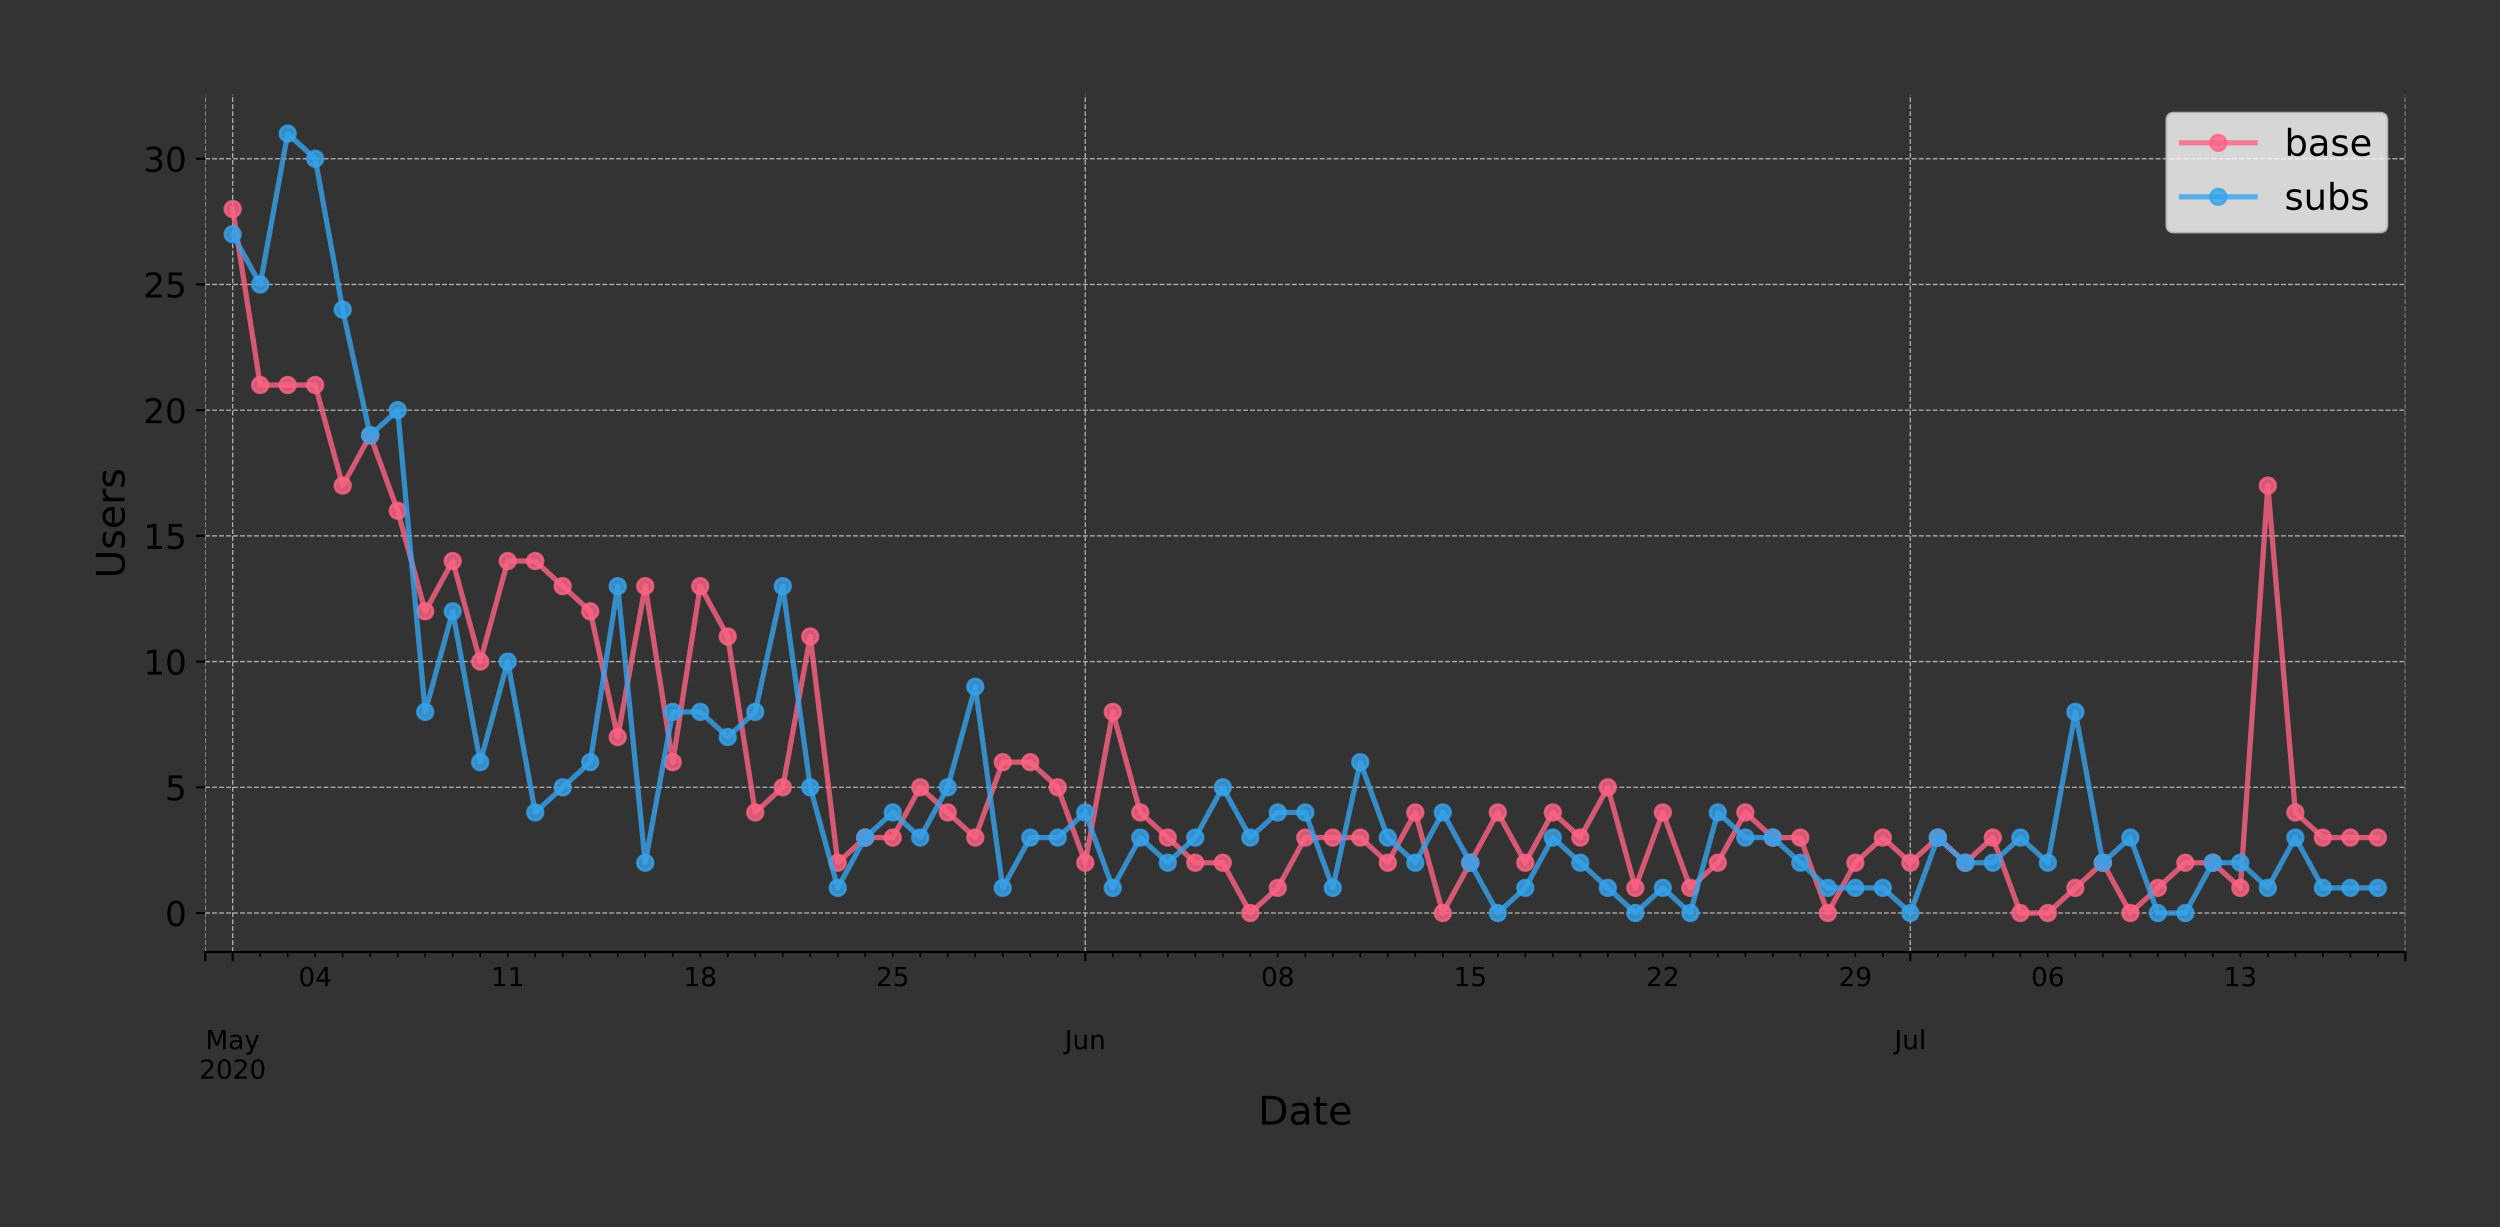 <?xml version="1.0" encoding="utf-8" standalone="no"?>
<!DOCTYPE svg PUBLIC "-//W3C//DTD SVG 1.1//EN"
  "http://www.w3.org/Graphics/SVG/1.1/DTD/svg11.dtd">
<!-- Created with matplotlib (https://matplotlib.org/) -->
<svg height="466.949pt" version="1.1" viewBox="0 0 951.06 466.949" width="951.06pt" xmlns="http://www.w3.org/2000/svg" xmlns:xlink="http://www.w3.org/1999/xlink">
 <rect x="0" y="0" width="951.06" height="466.949" fill="#333333" stroke="none"/>
 <defs>
  <style type="text/css">
*{stroke-linecap:butt;stroke-linejoin:round;}
  </style>
 </defs>
 <g id="figure_1">
  <g id="patch_1">
   <path d="M 0 466.949 
L 951.06 466.949 
L 951.06 0 
L 0 0 
z
" style="fill:none;"/>
  </g>
  <g id="axes_1">
   <g id="patch_2">
    <path d="M 78.06 362.16 
L 915.06 362.16 
L 915.06 36 
L 78.06 36 
z
" style="fill:none;"/>
   </g>
   <g id="matplotlib.axis_1">
    <g id="xtick_1">
     <g id="line2d_1">
      <path clip-path="url(#p693e2cb561)" d="M 78.06 362.16 
L 78.06 36 
" style="fill:none;stroke:#b0b0b0;stroke-dasharray:1.85,0.8;stroke-dashoffset:0;stroke-width:0.5;"/>
     </g>
     <g id="line2d_2">
      <defs>
       <path d="M 0 0 
L 0 3.5 
" id="md42a29cf58" style="stroke:#000000;stroke-width:0.8;"/>
      </defs>
      <g>
       <use style="stroke:#000000;stroke-width:0.8;" x="78.06" xlink:href="#md42a29cf58" y="362.16"/>
      </g>
     </g>
    </g>
    <g id="xtick_2">
     <g id="line2d_3">
      <path clip-path="url(#p693e2cb561)" d="M 88.522 362.16 
L 88.522 36 
" style="fill:none;stroke:#b0b0b0;stroke-dasharray:1.85,0.8;stroke-dashoffset:0;stroke-width:0.5;"/>
     </g>
     <g id="line2d_4">
      <g>
       <use style="stroke:#000000;stroke-width:0.8;" x="88.522" xlink:href="#md42a29cf58" y="362.16"/>
      </g>
     </g>
     <g id="text_1">
      <!--  -->
      <g transform="translate(88.522 376.758)scale(0.1 -0.1)"/>
      <!--  -->
      <g transform="translate(88.522 387.956)scale(0.1 -0.1)"/>
      <!-- May -->
      <defs>
       <path d="M 9.812 72.906 
L 24.516 72.906 
L 43.109 23.297 
L 61.812 72.906 
L 76.516 72.906 
L 76.516 0 
L 66.891 0 
L 66.891 64.016 
L 48.094 14.016 
L 38.188 14.016 
L 19.391 64.016 
L 19.391 0 
L 9.812 0 
z
" id="DejaVuSans-77"/>
       <path d="M 34.281 27.484 
Q 23.391 27.484 19.188 25 
Q 14.984 22.516 14.984 16.5 
Q 14.984 11.719 18.141 8.906 
Q 21.297 6.109 26.703 6.109 
Q 34.188 6.109 38.703 11.406 
Q 43.219 16.703 43.219 25.484 
L 43.219 27.484 
z
M 52.203 31.203 
L 52.203 0 
L 43.219 0 
L 43.219 8.297 
Q 40.141 3.328 35.547 0.953 
Q 30.953 -1.422 24.312 -1.422 
Q 15.922 -1.422 10.953 3.297 
Q 6 8.016 6 15.922 
Q 6 25.141 12.172 29.828 
Q 18.359 34.516 30.609 34.516 
L 43.219 34.516 
L 43.219 35.406 
Q 43.219 41.609 39.141 45 
Q 35.062 48.391 27.688 48.391 
Q 23 48.391 18.547 47.266 
Q 14.109 46.141 10.016 43.891 
L 10.016 52.203 
Q 14.938 54.109 19.578 55.047 
Q 24.219 56 28.609 56 
Q 40.484 56 46.344 49.844 
Q 52.203 43.703 52.203 31.203 
z
" id="DejaVuSans-97"/>
       <path d="M 32.172 -5.078 
Q 28.375 -14.844 24.75 -17.812 
Q 21.141 -20.797 15.094 -20.797 
L 7.906 -20.797 
L 7.906 -13.281 
L 13.188 -13.281 
Q 16.891 -13.281 18.938 -11.516 
Q 21 -9.766 23.484 -3.219 
L 25.094 0.875 
L 2.984 54.688 
L 12.5 54.688 
L 29.594 11.922 
L 46.688 54.688 
L 56.203 54.688 
z
" id="DejaVuSans-121"/>
      </defs>
      <g transform="translate(78.185 399.154)scale(0.1 -0.1)">
       <use xlink:href="#DejaVuSans-77"/>
       <use x="86.279" xlink:href="#DejaVuSans-97"/>
       <use x="147.559" xlink:href="#DejaVuSans-121"/>
      </g>
      <!-- 2020 -->
      <defs>
       <path d="M 19.188 8.297 
L 53.609 8.297 
L 53.609 0 
L 7.328 0 
L 7.328 8.297 
Q 12.938 14.109 22.625 23.891 
Q 32.328 33.688 34.812 36.531 
Q 39.547 41.844 41.422 45.531 
Q 43.312 49.219 43.312 52.781 
Q 43.312 58.594 39.234 62.25 
Q 35.156 65.922 28.609 65.922 
Q 23.969 65.922 18.812 64.312 
Q 13.672 62.703 7.812 59.422 
L 7.812 69.391 
Q 13.766 71.781 18.938 73 
Q 24.125 74.219 28.422 74.219 
Q 39.75 74.219 46.484 68.547 
Q 53.219 62.891 53.219 53.422 
Q 53.219 48.922 51.531 44.891 
Q 49.859 40.875 45.406 35.406 
Q 44.188 33.984 37.641 27.219 
Q 31.109 20.453 19.188 8.297 
z
" id="DejaVuSans-50"/>
       <path d="M 31.781 66.406 
Q 24.172 66.406 20.328 58.906 
Q 16.5 51.422 16.5 36.375 
Q 16.5 21.391 20.328 13.891 
Q 24.172 6.391 31.781 6.391 
Q 39.453 6.391 43.281 13.891 
Q 47.125 21.391 47.125 36.375 
Q 47.125 51.422 43.281 58.906 
Q 39.453 66.406 31.781 66.406 
z
M 31.781 74.219 
Q 44.047 74.219 50.516 64.516 
Q 56.984 54.828 56.984 36.375 
Q 56.984 17.969 50.516 8.266 
Q 44.047 -1.422 31.781 -1.422 
Q 19.531 -1.422 13.062 8.266 
Q 6.594 17.969 6.594 36.375 
Q 6.594 54.828 13.062 64.516 
Q 19.531 74.219 31.781 74.219 
z
" id="DejaVuSans-48"/>
      </defs>
      <g transform="translate(75.797 410.352)scale(0.1 -0.1)">
       <use xlink:href="#DejaVuSans-50"/>
       <use x="63.623" xlink:href="#DejaVuSans-48"/>
       <use x="127.246" xlink:href="#DejaVuSans-50"/>
       <use x="190.869" xlink:href="#DejaVuSans-48"/>
      </g>
     </g>
    </g>
    <g id="xtick_3">
     <g id="line2d_5">
      <path clip-path="url(#p693e2cb561)" d="M 412.86 362.16 
L 412.86 36 
" style="fill:none;stroke:#b0b0b0;stroke-dasharray:1.85,0.8;stroke-dashoffset:0;stroke-width:0.5;"/>
     </g>
     <g id="line2d_6">
      <g>
       <use style="stroke:#000000;stroke-width:0.8;" x="412.86" xlink:href="#md42a29cf58" y="362.16"/>
      </g>
     </g>
     <g id="text_2">
      <!--  -->
      <g transform="translate(412.86 376.758)scale(0.1 -0.1)"/>
      <!--  -->
      <g transform="translate(412.86 387.956)scale(0.1 -0.1)"/>
      <!-- Jun -->
      <defs>
       <path d="M 9.812 72.906 
L 19.672 72.906 
L 19.672 5.078 
Q 19.672 -8.109 14.672 -14.062 
Q 9.672 -20.016 -1.422 -20.016 
L -5.172 -20.016 
L -5.172 -11.719 
L -2.094 -11.719 
Q 4.438 -11.719 7.125 -8.047 
Q 9.812 -4.391 9.812 5.078 
z
" id="DejaVuSans-74"/>
       <path d="M 8.5 21.578 
L 8.5 54.688 
L 17.484 54.688 
L 17.484 21.922 
Q 17.484 14.156 20.5 10.266 
Q 23.531 6.391 29.594 6.391 
Q 36.859 6.391 41.078 11.031 
Q 45.312 15.672 45.312 23.688 
L 45.312 54.688 
L 54.297 54.688 
L 54.297 0 
L 45.312 0 
L 45.312 8.406 
Q 42.047 3.422 37.719 1 
Q 33.406 -1.422 27.688 -1.422 
Q 18.266 -1.422 13.375 4.438 
Q 8.5 10.297 8.5 21.578 
z
M 31.109 56 
z
" id="DejaVuSans-117"/>
       <path d="M 54.891 33.016 
L 54.891 0 
L 45.906 0 
L 45.906 32.719 
Q 45.906 40.484 42.875 44.328 
Q 39.844 48.188 33.797 48.188 
Q 26.516 48.188 22.312 43.547 
Q 18.109 38.922 18.109 30.906 
L 18.109 0 
L 9.078 0 
L 9.078 54.688 
L 18.109 54.688 
L 18.109 46.188 
Q 21.344 51.125 25.703 53.562 
Q 30.078 56 35.797 56 
Q 45.219 56 50.047 50.172 
Q 54.891 44.344 54.891 33.016 
z
" id="DejaVuSans-110"/>
      </defs>
      <g transform="translate(405.047 399.154)scale(0.1 -0.1)">
       <use xlink:href="#DejaVuSans-74"/>
       <use x="29.492" xlink:href="#DejaVuSans-117"/>
       <use x="92.871" xlink:href="#DejaVuSans-110"/>
      </g>
     </g>
    </g>
    <g id="xtick_4">
     <g id="line2d_7">
      <path clip-path="url(#p693e2cb561)" d="M 726.735 362.16 
L 726.735 36 
" style="fill:none;stroke:#b0b0b0;stroke-dasharray:1.85,0.8;stroke-dashoffset:0;stroke-width:0.5;"/>
     </g>
     <g id="line2d_8">
      <g>
       <use style="stroke:#000000;stroke-width:0.8;" x="726.735" xlink:href="#md42a29cf58" y="362.16"/>
      </g>
     </g>
     <g id="text_3">
      <!--  -->
      <g transform="translate(726.735 376.758)scale(0.1 -0.1)"/>
      <!--  -->
      <g transform="translate(726.735 387.956)scale(0.1 -0.1)"/>
      <!-- Jul -->
      <defs>
       <path d="M 9.422 75.984 
L 18.406 75.984 
L 18.406 0 
L 9.422 0 
z
" id="DejaVuSans-108"/>
      </defs>
      <g transform="translate(720.702 399.154)scale(0.1 -0.1)">
       <use xlink:href="#DejaVuSans-74"/>
       <use x="29.492" xlink:href="#DejaVuSans-117"/>
       <use x="92.871" xlink:href="#DejaVuSans-108"/>
      </g>
     </g>
    </g>
    <g id="xtick_5">
     <g id="line2d_9">
      <path clip-path="url(#p693e2cb561)" d="M 915.06 362.16 
L 915.06 36 
" style="fill:none;stroke:#b0b0b0;stroke-dasharray:1.85,0.8;stroke-dashoffset:0;stroke-width:0.5;"/>
     </g>
     <g id="line2d_10">
      <g>
       <use style="stroke:#000000;stroke-width:0.8;" x="915.06" xlink:href="#md42a29cf58" y="362.16"/>
      </g>
     </g>
    </g>
    <g id="xtick_6">
     <g id="line2d_11">
      <defs>
       <path d="M 0 0 
L 0 2 
" id="m2850eb4f20" style="stroke:#000000;stroke-width:0.6;"/>
      </defs>
      <g>
       <use style="stroke:#000000;stroke-width:0.6;" x="98.985" xlink:href="#m2850eb4f20" y="362.16"/>
      </g>
     </g>
    </g>
    <g id="xtick_7">
     <g id="line2d_12">
      <g>
       <use style="stroke:#000000;stroke-width:0.6;" x="109.447" xlink:href="#m2850eb4f20" y="362.16"/>
      </g>
     </g>
    </g>
    <g id="xtick_8">
     <g id="line2d_13">
      <g>
       <use style="stroke:#000000;stroke-width:0.6;" x="119.91" xlink:href="#m2850eb4f20" y="362.16"/>
      </g>
     </g>
     <g id="text_4">
      <!-- 04 -->
      <defs>
       <path d="M 37.797 64.312 
L 12.891 25.391 
L 37.797 25.391 
z
M 35.203 72.906 
L 47.609 72.906 
L 47.609 25.391 
L 58.016 25.391 
L 58.016 17.188 
L 47.609 17.188 
L 47.609 0 
L 37.797 0 
L 37.797 17.188 
L 4.891 17.188 
L 4.891 26.703 
z
" id="DejaVuSans-52"/>
      </defs>
      <g transform="translate(113.547 375.158)scale(0.1 -0.1)">
       <use xlink:href="#DejaVuSans-48"/>
       <use x="63.623" xlink:href="#DejaVuSans-52"/>
      </g>
     </g>
    </g>
    <g id="xtick_9">
     <g id="line2d_14">
      <g>
       <use style="stroke:#000000;stroke-width:0.6;" x="130.372" xlink:href="#m2850eb4f20" y="362.16"/>
      </g>
     </g>
    </g>
    <g id="xtick_10">
     <g id="line2d_15">
      <g>
       <use style="stroke:#000000;stroke-width:0.6;" x="140.835" xlink:href="#m2850eb4f20" y="362.16"/>
      </g>
     </g>
    </g>
    <g id="xtick_11">
     <g id="line2d_16">
      <g>
       <use style="stroke:#000000;stroke-width:0.6;" x="151.297" xlink:href="#m2850eb4f20" y="362.16"/>
      </g>
     </g>
    </g>
    <g id="xtick_12">
     <g id="line2d_17">
      <g>
       <use style="stroke:#000000;stroke-width:0.6;" x="161.76" xlink:href="#m2850eb4f20" y="362.16"/>
      </g>
     </g>
    </g>
    <g id="xtick_13">
     <g id="line2d_18">
      <g>
       <use style="stroke:#000000;stroke-width:0.6;" x="172.222" xlink:href="#m2850eb4f20" y="362.16"/>
      </g>
     </g>
    </g>
    <g id="xtick_14">
     <g id="line2d_19">
      <g>
       <use style="stroke:#000000;stroke-width:0.6;" x="182.685" xlink:href="#m2850eb4f20" y="362.16"/>
      </g>
     </g>
    </g>
    <g id="xtick_15">
     <g id="line2d_20">
      <g>
       <use style="stroke:#000000;stroke-width:0.6;" x="193.147" xlink:href="#m2850eb4f20" y="362.16"/>
      </g>
     </g>
     <g id="text_5">
      <!-- 11 -->
      <defs>
       <path d="M 12.406 8.297 
L 28.516 8.297 
L 28.516 63.922 
L 10.984 60.406 
L 10.984 69.391 
L 28.422 72.906 
L 38.281 72.906 
L 38.281 8.297 
L 54.391 8.297 
L 54.391 0 
L 12.406 0 
z
" id="DejaVuSans-49"/>
      </defs>
      <g transform="translate(186.785 375.158)scale(0.1 -0.1)">
       <use xlink:href="#DejaVuSans-49"/>
       <use x="63.623" xlink:href="#DejaVuSans-49"/>
      </g>
     </g>
    </g>
    <g id="xtick_16">
     <g id="line2d_21">
      <g>
       <use style="stroke:#000000;stroke-width:0.6;" x="203.61" xlink:href="#m2850eb4f20" y="362.16"/>
      </g>
     </g>
    </g>
    <g id="xtick_17">
     <g id="line2d_22">
      <g>
       <use style="stroke:#000000;stroke-width:0.6;" x="214.072" xlink:href="#m2850eb4f20" y="362.16"/>
      </g>
     </g>
    </g>
    <g id="xtick_18">
     <g id="line2d_23">
      <g>
       <use style="stroke:#000000;stroke-width:0.6;" x="224.535" xlink:href="#m2850eb4f20" y="362.16"/>
      </g>
     </g>
    </g>
    <g id="xtick_19">
     <g id="line2d_24">
      <g>
       <use style="stroke:#000000;stroke-width:0.6;" x="234.997" xlink:href="#m2850eb4f20" y="362.16"/>
      </g>
     </g>
    </g>
    <g id="xtick_20">
     <g id="line2d_25">
      <g>
       <use style="stroke:#000000;stroke-width:0.6;" x="245.46" xlink:href="#m2850eb4f20" y="362.16"/>
      </g>
     </g>
    </g>
    <g id="xtick_21">
     <g id="line2d_26">
      <g>
       <use style="stroke:#000000;stroke-width:0.6;" x="255.922" xlink:href="#m2850eb4f20" y="362.16"/>
      </g>
     </g>
    </g>
    <g id="xtick_22">
     <g id="line2d_27">
      <g>
       <use style="stroke:#000000;stroke-width:0.6;" x="266.385" xlink:href="#m2850eb4f20" y="362.16"/>
      </g>
     </g>
     <g id="text_6">
      <!-- 18 -->
      <defs>
       <path d="M 31.781 34.625 
Q 24.75 34.625 20.719 30.859 
Q 16.703 27.094 16.703 20.516 
Q 16.703 13.922 20.719 10.156 
Q 24.75 6.391 31.781 6.391 
Q 38.812 6.391 42.859 10.172 
Q 46.922 13.969 46.922 20.516 
Q 46.922 27.094 42.891 30.859 
Q 38.875 34.625 31.781 34.625 
z
M 21.922 38.812 
Q 15.578 40.375 12.031 44.719 
Q 8.5 49.078 8.5 55.328 
Q 8.5 64.062 14.719 69.141 
Q 20.953 74.219 31.781 74.219 
Q 42.672 74.219 48.875 69.141 
Q 55.078 64.062 55.078 55.328 
Q 55.078 49.078 51.531 44.719 
Q 48 40.375 41.703 38.812 
Q 48.828 37.156 52.797 32.312 
Q 56.781 27.484 56.781 20.516 
Q 56.781 9.906 50.312 4.234 
Q 43.844 -1.422 31.781 -1.422 
Q 19.734 -1.422 13.25 4.234 
Q 6.781 9.906 6.781 20.516 
Q 6.781 27.484 10.781 32.312 
Q 14.797 37.156 21.922 38.812 
z
M 18.312 54.391 
Q 18.312 48.734 21.844 45.562 
Q 25.391 42.391 31.781 42.391 
Q 38.141 42.391 41.719 45.562 
Q 45.312 48.734 45.312 54.391 
Q 45.312 60.062 41.719 63.234 
Q 38.141 66.406 31.781 66.406 
Q 25.391 66.406 21.844 63.234 
Q 18.312 60.062 18.312 54.391 
z
" id="DejaVuSans-56"/>
      </defs>
      <g transform="translate(260.022 375.158)scale(0.1 -0.1)">
       <use xlink:href="#DejaVuSans-49"/>
       <use x="63.623" xlink:href="#DejaVuSans-56"/>
      </g>
     </g>
    </g>
    <g id="xtick_23">
     <g id="line2d_28">
      <g>
       <use style="stroke:#000000;stroke-width:0.6;" x="276.847" xlink:href="#m2850eb4f20" y="362.16"/>
      </g>
     </g>
    </g>
    <g id="xtick_24">
     <g id="line2d_29">
      <g>
       <use style="stroke:#000000;stroke-width:0.6;" x="287.31" xlink:href="#m2850eb4f20" y="362.16"/>
      </g>
     </g>
    </g>
    <g id="xtick_25">
     <g id="line2d_30">
      <g>
       <use style="stroke:#000000;stroke-width:0.6;" x="297.772" xlink:href="#m2850eb4f20" y="362.16"/>
      </g>
     </g>
    </g>
    <g id="xtick_26">
     <g id="line2d_31">
      <g>
       <use style="stroke:#000000;stroke-width:0.6;" x="308.235" xlink:href="#m2850eb4f20" y="362.16"/>
      </g>
     </g>
    </g>
    <g id="xtick_27">
     <g id="line2d_32">
      <g>
       <use style="stroke:#000000;stroke-width:0.6;" x="318.697" xlink:href="#m2850eb4f20" y="362.16"/>
      </g>
     </g>
    </g>
    <g id="xtick_28">
     <g id="line2d_33">
      <g>
       <use style="stroke:#000000;stroke-width:0.6;" x="329.16" xlink:href="#m2850eb4f20" y="362.16"/>
      </g>
     </g>
    </g>
    <g id="xtick_29">
     <g id="line2d_34">
      <g>
       <use style="stroke:#000000;stroke-width:0.6;" x="339.622" xlink:href="#m2850eb4f20" y="362.16"/>
      </g>
     </g>
     <g id="text_7">
      <!-- 25 -->
      <defs>
       <path d="M 10.797 72.906 
L 49.516 72.906 
L 49.516 64.594 
L 19.828 64.594 
L 19.828 46.734 
Q 21.969 47.469 24.109 47.828 
Q 26.266 48.188 28.422 48.188 
Q 40.625 48.188 47.75 41.5 
Q 54.891 34.812 54.891 23.391 
Q 54.891 11.625 47.562 5.094 
Q 40.234 -1.422 26.906 -1.422 
Q 22.312 -1.422 17.547 -0.641 
Q 12.797 0.141 7.719 1.703 
L 7.719 11.625 
Q 12.109 9.234 16.797 8.062 
Q 21.484 6.891 26.703 6.891 
Q 35.156 6.891 40.078 11.328 
Q 45.016 15.766 45.016 23.391 
Q 45.016 31 40.078 35.438 
Q 35.156 39.891 26.703 39.891 
Q 22.75 39.891 18.812 39.016 
Q 14.891 38.141 10.797 36.281 
z
" id="DejaVuSans-53"/>
      </defs>
      <g transform="translate(333.26 375.158)scale(0.1 -0.1)">
       <use xlink:href="#DejaVuSans-50"/>
       <use x="63.623" xlink:href="#DejaVuSans-53"/>
      </g>
     </g>
    </g>
    <g id="xtick_30">
     <g id="line2d_35">
      <g>
       <use style="stroke:#000000;stroke-width:0.6;" x="350.085" xlink:href="#m2850eb4f20" y="362.16"/>
      </g>
     </g>
    </g>
    <g id="xtick_31">
     <g id="line2d_36">
      <g>
       <use style="stroke:#000000;stroke-width:0.6;" x="360.547" xlink:href="#m2850eb4f20" y="362.16"/>
      </g>
     </g>
    </g>
    <g id="xtick_32">
     <g id="line2d_37">
      <g>
       <use style="stroke:#000000;stroke-width:0.6;" x="371.01" xlink:href="#m2850eb4f20" y="362.16"/>
      </g>
     </g>
    </g>
    <g id="xtick_33">
     <g id="line2d_38">
      <g>
       <use style="stroke:#000000;stroke-width:0.6;" x="381.472" xlink:href="#m2850eb4f20" y="362.16"/>
      </g>
     </g>
    </g>
    <g id="xtick_34">
     <g id="line2d_39">
      <g>
       <use style="stroke:#000000;stroke-width:0.6;" x="391.935" xlink:href="#m2850eb4f20" y="362.16"/>
      </g>
     </g>
    </g>
    <g id="xtick_35">
     <g id="line2d_40">
      <g>
       <use style="stroke:#000000;stroke-width:0.6;" x="402.397" xlink:href="#m2850eb4f20" y="362.16"/>
      </g>
     </g>
    </g>
    <g id="xtick_36">
     <g id="line2d_41">
      <g>
       <use style="stroke:#000000;stroke-width:0.6;" x="423.322" xlink:href="#m2850eb4f20" y="362.16"/>
      </g>
     </g>
    </g>
    <g id="xtick_37">
     <g id="line2d_42">
      <g>
       <use style="stroke:#000000;stroke-width:0.6;" x="433.785" xlink:href="#m2850eb4f20" y="362.16"/>
      </g>
     </g>
    </g>
    <g id="xtick_38">
     <g id="line2d_43">
      <g>
       <use style="stroke:#000000;stroke-width:0.6;" x="444.247" xlink:href="#m2850eb4f20" y="362.16"/>
      </g>
     </g>
    </g>
    <g id="xtick_39">
     <g id="line2d_44">
      <g>
       <use style="stroke:#000000;stroke-width:0.6;" x="454.71" xlink:href="#m2850eb4f20" y="362.16"/>
      </g>
     </g>
    </g>
    <g id="xtick_40">
     <g id="line2d_45">
      <g>
       <use style="stroke:#000000;stroke-width:0.6;" x="465.172" xlink:href="#m2850eb4f20" y="362.16"/>
      </g>
     </g>
    </g>
    <g id="xtick_41">
     <g id="line2d_46">
      <g>
       <use style="stroke:#000000;stroke-width:0.6;" x="475.635" xlink:href="#m2850eb4f20" y="362.16"/>
      </g>
     </g>
    </g>
    <g id="xtick_42">
     <g id="line2d_47">
      <g>
       <use style="stroke:#000000;stroke-width:0.6;" x="486.097" xlink:href="#m2850eb4f20" y="362.16"/>
      </g>
     </g>
     <g id="text_8">
      <!-- 08 -->
      <g transform="translate(479.735 375.158)scale(0.1 -0.1)">
       <use xlink:href="#DejaVuSans-48"/>
       <use x="63.623" xlink:href="#DejaVuSans-56"/>
      </g>
     </g>
    </g>
    <g id="xtick_43">
     <g id="line2d_48">
      <g>
       <use style="stroke:#000000;stroke-width:0.6;" x="496.56" xlink:href="#m2850eb4f20" y="362.16"/>
      </g>
     </g>
    </g>
    <g id="xtick_44">
     <g id="line2d_49">
      <g>
       <use style="stroke:#000000;stroke-width:0.6;" x="507.022" xlink:href="#m2850eb4f20" y="362.16"/>
      </g>
     </g>
    </g>
    <g id="xtick_45">
     <g id="line2d_50">
      <g>
       <use style="stroke:#000000;stroke-width:0.6;" x="517.485" xlink:href="#m2850eb4f20" y="362.16"/>
      </g>
     </g>
    </g>
    <g id="xtick_46">
     <g id="line2d_51">
      <g>
       <use style="stroke:#000000;stroke-width:0.6;" x="527.947" xlink:href="#m2850eb4f20" y="362.16"/>
      </g>
     </g>
    </g>
    <g id="xtick_47">
     <g id="line2d_52">
      <g>
       <use style="stroke:#000000;stroke-width:0.6;" x="538.41" xlink:href="#m2850eb4f20" y="362.16"/>
      </g>
     </g>
    </g>
    <g id="xtick_48">
     <g id="line2d_53">
      <g>
       <use style="stroke:#000000;stroke-width:0.6;" x="548.872" xlink:href="#m2850eb4f20" y="362.16"/>
      </g>
     </g>
    </g>
    <g id="xtick_49">
     <g id="line2d_54">
      <g>
       <use style="stroke:#000000;stroke-width:0.6;" x="559.335" xlink:href="#m2850eb4f20" y="362.16"/>
      </g>
     </g>
     <g id="text_9">
      <!-- 15 -->
      <g transform="translate(552.972 375.158)scale(0.1 -0.1)">
       <use xlink:href="#DejaVuSans-49"/>
       <use x="63.623" xlink:href="#DejaVuSans-53"/>
      </g>
     </g>
    </g>
    <g id="xtick_50">
     <g id="line2d_55">
      <g>
       <use style="stroke:#000000;stroke-width:0.6;" x="569.797" xlink:href="#m2850eb4f20" y="362.16"/>
      </g>
     </g>
    </g>
    <g id="xtick_51">
     <g id="line2d_56">
      <g>
       <use style="stroke:#000000;stroke-width:0.6;" x="580.26" xlink:href="#m2850eb4f20" y="362.16"/>
      </g>
     </g>
    </g>
    <g id="xtick_52">
     <g id="line2d_57">
      <g>
       <use style="stroke:#000000;stroke-width:0.6;" x="590.722" xlink:href="#m2850eb4f20" y="362.16"/>
      </g>
     </g>
    </g>
    <g id="xtick_53">
     <g id="line2d_58">
      <g>
       <use style="stroke:#000000;stroke-width:0.6;" x="601.185" xlink:href="#m2850eb4f20" y="362.16"/>
      </g>
     </g>
    </g>
    <g id="xtick_54">
     <g id="line2d_59">
      <g>
       <use style="stroke:#000000;stroke-width:0.6;" x="611.647" xlink:href="#m2850eb4f20" y="362.16"/>
      </g>
     </g>
    </g>
    <g id="xtick_55">
     <g id="line2d_60">
      <g>
       <use style="stroke:#000000;stroke-width:0.6;" x="622.11" xlink:href="#m2850eb4f20" y="362.16"/>
      </g>
     </g>
    </g>
    <g id="xtick_56">
     <g id="line2d_61">
      <g>
       <use style="stroke:#000000;stroke-width:0.6;" x="632.572" xlink:href="#m2850eb4f20" y="362.16"/>
      </g>
     </g>
     <g id="text_10">
      <!-- 22 -->
      <g transform="translate(626.21 375.158)scale(0.1 -0.1)">
       <use xlink:href="#DejaVuSans-50"/>
       <use x="63.623" xlink:href="#DejaVuSans-50"/>
      </g>
     </g>
    </g>
    <g id="xtick_57">
     <g id="line2d_62">
      <g>
       <use style="stroke:#000000;stroke-width:0.6;" x="643.035" xlink:href="#m2850eb4f20" y="362.16"/>
      </g>
     </g>
    </g>
    <g id="xtick_58">
     <g id="line2d_63">
      <g>
       <use style="stroke:#000000;stroke-width:0.6;" x="653.497" xlink:href="#m2850eb4f20" y="362.16"/>
      </g>
     </g>
    </g>
    <g id="xtick_59">
     <g id="line2d_64">
      <g>
       <use style="stroke:#000000;stroke-width:0.6;" x="663.96" xlink:href="#m2850eb4f20" y="362.16"/>
      </g>
     </g>
    </g>
    <g id="xtick_60">
     <g id="line2d_65">
      <g>
       <use style="stroke:#000000;stroke-width:0.6;" x="674.422" xlink:href="#m2850eb4f20" y="362.16"/>
      </g>
     </g>
    </g>
    <g id="xtick_61">
     <g id="line2d_66">
      <g>
       <use style="stroke:#000000;stroke-width:0.6;" x="684.885" xlink:href="#m2850eb4f20" y="362.16"/>
      </g>
     </g>
    </g>
    <g id="xtick_62">
     <g id="line2d_67">
      <g>
       <use style="stroke:#000000;stroke-width:0.6;" x="695.347" xlink:href="#m2850eb4f20" y="362.16"/>
      </g>
     </g>
    </g>
    <g id="xtick_63">
     <g id="line2d_68">
      <g>
       <use style="stroke:#000000;stroke-width:0.6;" x="705.81" xlink:href="#m2850eb4f20" y="362.16"/>
      </g>
     </g>
     <g id="text_11">
      <!-- 29 -->
      <defs>
       <path d="M 10.984 1.516 
L 10.984 10.5 
Q 14.703 8.734 18.5 7.812 
Q 22.312 6.891 25.984 6.891 
Q 35.75 6.891 40.891 13.453 
Q 46.047 20.016 46.781 33.406 
Q 43.953 29.203 39.594 26.953 
Q 35.25 24.703 29.984 24.703 
Q 19.047 24.703 12.672 31.312 
Q 6.297 37.938 6.297 49.422 
Q 6.297 60.641 12.938 67.422 
Q 19.578 74.219 30.609 74.219 
Q 43.266 74.219 49.922 64.516 
Q 56.594 54.828 56.594 36.375 
Q 56.594 19.141 48.406 8.859 
Q 40.234 -1.422 26.422 -1.422 
Q 22.703 -1.422 18.891 -0.688 
Q 15.094 0.047 10.984 1.516 
z
M 30.609 32.422 
Q 37.25 32.422 41.125 36.953 
Q 45.016 41.5 45.016 49.422 
Q 45.016 57.281 41.125 61.844 
Q 37.25 66.406 30.609 66.406 
Q 23.969 66.406 20.094 61.844 
Q 16.219 57.281 16.219 49.422 
Q 16.219 41.5 20.094 36.953 
Q 23.969 32.422 30.609 32.422 
z
" id="DejaVuSans-57"/>
      </defs>
      <g transform="translate(699.447 375.158)scale(0.1 -0.1)">
       <use xlink:href="#DejaVuSans-50"/>
       <use x="63.623" xlink:href="#DejaVuSans-57"/>
      </g>
     </g>
    </g>
    <g id="xtick_64">
     <g id="line2d_69">
      <g>
       <use style="stroke:#000000;stroke-width:0.6;" x="716.272" xlink:href="#m2850eb4f20" y="362.16"/>
      </g>
     </g>
    </g>
    <g id="xtick_65">
     <g id="line2d_70">
      <g>
       <use style="stroke:#000000;stroke-width:0.6;" x="737.197" xlink:href="#m2850eb4f20" y="362.16"/>
      </g>
     </g>
    </g>
    <g id="xtick_66">
     <g id="line2d_71">
      <g>
       <use style="stroke:#000000;stroke-width:0.6;" x="747.66" xlink:href="#m2850eb4f20" y="362.16"/>
      </g>
     </g>
    </g>
    <g id="xtick_67">
     <g id="line2d_72">
      <g>
       <use style="stroke:#000000;stroke-width:0.6;" x="758.122" xlink:href="#m2850eb4f20" y="362.16"/>
      </g>
     </g>
    </g>
    <g id="xtick_68">
     <g id="line2d_73">
      <g>
       <use style="stroke:#000000;stroke-width:0.6;" x="768.585" xlink:href="#m2850eb4f20" y="362.16"/>
      </g>
     </g>
    </g>
    <g id="xtick_69">
     <g id="line2d_74">
      <g>
       <use style="stroke:#000000;stroke-width:0.6;" x="779.047" xlink:href="#m2850eb4f20" y="362.16"/>
      </g>
     </g>
     <g id="text_12">
      <!-- 06 -->
      <defs>
       <path d="M 33.016 40.375 
Q 26.375 40.375 22.484 35.828 
Q 18.609 31.297 18.609 23.391 
Q 18.609 15.531 22.484 10.953 
Q 26.375 6.391 33.016 6.391 
Q 39.656 6.391 43.531 10.953 
Q 47.406 15.531 47.406 23.391 
Q 47.406 31.297 43.531 35.828 
Q 39.656 40.375 33.016 40.375 
z
M 52.594 71.297 
L 52.594 62.312 
Q 48.875 64.062 45.094 64.984 
Q 41.312 65.922 37.594 65.922 
Q 27.828 65.922 22.672 59.328 
Q 17.531 52.734 16.797 39.406 
Q 19.672 43.656 24.016 45.922 
Q 28.375 48.188 33.594 48.188 
Q 44.578 48.188 50.953 41.516 
Q 57.328 34.859 57.328 23.391 
Q 57.328 12.156 50.688 5.359 
Q 44.047 -1.422 33.016 -1.422 
Q 20.359 -1.422 13.672 8.266 
Q 6.984 17.969 6.984 36.375 
Q 6.984 53.656 15.188 63.938 
Q 23.391 74.219 37.203 74.219 
Q 40.922 74.219 44.703 73.484 
Q 48.484 72.75 52.594 71.297 
z
" id="DejaVuSans-54"/>
      </defs>
      <g transform="translate(772.685 375.158)scale(0.1 -0.1)">
       <use xlink:href="#DejaVuSans-48"/>
       <use x="63.623" xlink:href="#DejaVuSans-54"/>
      </g>
     </g>
    </g>
    <g id="xtick_70">
     <g id="line2d_75">
      <g>
       <use style="stroke:#000000;stroke-width:0.6;" x="789.51" xlink:href="#m2850eb4f20" y="362.16"/>
      </g>
     </g>
    </g>
    <g id="xtick_71">
     <g id="line2d_76">
      <g>
       <use style="stroke:#000000;stroke-width:0.6;" x="799.972" xlink:href="#m2850eb4f20" y="362.16"/>
      </g>
     </g>
    </g>
    <g id="xtick_72">
     <g id="line2d_77">
      <g>
       <use style="stroke:#000000;stroke-width:0.6;" x="810.435" xlink:href="#m2850eb4f20" y="362.16"/>
      </g>
     </g>
    </g>
    <g id="xtick_73">
     <g id="line2d_78">
      <g>
       <use style="stroke:#000000;stroke-width:0.6;" x="820.897" xlink:href="#m2850eb4f20" y="362.16"/>
      </g>
     </g>
    </g>
    <g id="xtick_74">
     <g id="line2d_79">
      <g>
       <use style="stroke:#000000;stroke-width:0.6;" x="831.36" xlink:href="#m2850eb4f20" y="362.16"/>
      </g>
     </g>
    </g>
    <g id="xtick_75">
     <g id="line2d_80">
      <g>
       <use style="stroke:#000000;stroke-width:0.6;" x="841.822" xlink:href="#m2850eb4f20" y="362.16"/>
      </g>
     </g>
    </g>
    <g id="xtick_76">
     <g id="line2d_81">
      <g>
       <use style="stroke:#000000;stroke-width:0.6;" x="852.285" xlink:href="#m2850eb4f20" y="362.16"/>
      </g>
     </g>
     <g id="text_13">
      <!-- 13 -->
      <defs>
       <path d="M 40.578 39.312 
Q 47.656 37.797 51.625 33 
Q 55.609 28.219 55.609 21.188 
Q 55.609 10.406 48.188 4.484 
Q 40.766 -1.422 27.094 -1.422 
Q 22.516 -1.422 17.656 -0.516 
Q 12.797 0.391 7.625 2.203 
L 7.625 11.719 
Q 11.719 9.328 16.594 8.109 
Q 21.484 6.891 26.812 6.891 
Q 36.078 6.891 40.938 10.547 
Q 45.797 14.203 45.797 21.188 
Q 45.797 27.641 41.281 31.266 
Q 36.766 34.906 28.719 34.906 
L 20.219 34.906 
L 20.219 43.016 
L 29.109 43.016 
Q 36.375 43.016 40.234 45.922 
Q 44.094 48.828 44.094 54.297 
Q 44.094 59.906 40.109 62.906 
Q 36.141 65.922 28.719 65.922 
Q 24.656 65.922 20.016 65.031 
Q 15.375 64.156 9.812 62.312 
L 9.812 71.094 
Q 15.438 72.656 20.344 73.438 
Q 25.25 74.219 29.594 74.219 
Q 40.828 74.219 47.359 69.109 
Q 53.906 64.016 53.906 55.328 
Q 53.906 49.266 50.438 45.094 
Q 46.969 40.922 40.578 39.312 
z
" id="DejaVuSans-51"/>
      </defs>
      <g transform="translate(845.922 375.158)scale(0.1 -0.1)">
       <use xlink:href="#DejaVuSans-49"/>
       <use x="63.623" xlink:href="#DejaVuSans-51"/>
      </g>
     </g>
    </g>
    <g id="xtick_77">
     <g id="line2d_82">
      <g>
       <use style="stroke:#000000;stroke-width:0.6;" x="862.747" xlink:href="#m2850eb4f20" y="362.16"/>
      </g>
     </g>
    </g>
    <g id="xtick_78">
     <g id="line2d_83">
      <g>
       <use style="stroke:#000000;stroke-width:0.6;" x="873.21" xlink:href="#m2850eb4f20" y="362.16"/>
      </g>
     </g>
    </g>
    <g id="xtick_79">
     <g id="line2d_84">
      <g>
       <use style="stroke:#000000;stroke-width:0.6;" x="883.672" xlink:href="#m2850eb4f20" y="362.16"/>
      </g>
     </g>
    </g>
    <g id="xtick_80">
     <g id="line2d_85">
      <g>
       <use style="stroke:#000000;stroke-width:0.6;" x="894.135" xlink:href="#m2850eb4f20" y="362.16"/>
      </g>
     </g>
    </g>
    <g id="xtick_81">
     <g id="line2d_86">
      <g>
       <use style="stroke:#000000;stroke-width:0.6;" x="904.597" xlink:href="#m2850eb4f20" y="362.16"/>
      </g>
     </g>
    </g>
    <g id="text_14">
     <!-- Date -->
     <defs>
      <path d="M 19.672 64.797 
L 19.672 8.109 
L 31.594 8.109 
Q 46.688 8.109 53.688 14.938 
Q 60.688 21.781 60.688 36.531 
Q 60.688 51.172 53.688 57.984 
Q 46.688 64.797 31.594 64.797 
z
M 9.812 72.906 
L 30.078 72.906 
Q 51.266 72.906 61.172 64.094 
Q 71.094 55.281 71.094 36.531 
Q 71.094 17.672 61.125 8.828 
Q 51.172 0 30.078 0 
L 9.812 0 
z
" id="DejaVuSans-68"/>
      <path d="M 18.312 70.219 
L 18.312 54.688 
L 36.812 54.688 
L 36.812 47.703 
L 18.312 47.703 
L 18.312 18.016 
Q 18.312 11.328 20.141 9.422 
Q 21.969 7.516 27.594 7.516 
L 36.812 7.516 
L 36.812 0 
L 27.594 0 
Q 17.188 0 13.234 3.875 
Q 9.281 7.766 9.281 18.016 
L 9.281 47.703 
L 2.688 47.703 
L 2.688 54.688 
L 9.281 54.688 
L 9.281 70.219 
z
" id="DejaVuSans-116"/>
      <path d="M 56.203 29.594 
L 56.203 25.203 
L 14.891 25.203 
Q 15.484 15.922 20.484 11.062 
Q 25.484 6.203 34.422 6.203 
Q 39.594 6.203 44.453 7.469 
Q 49.312 8.734 54.109 11.281 
L 54.109 2.781 
Q 49.266 0.734 44.188 -0.344 
Q 39.109 -1.422 33.891 -1.422 
Q 20.797 -1.422 13.156 6.188 
Q 5.516 13.812 5.516 26.812 
Q 5.516 40.234 12.766 48.109 
Q 20.016 56 32.328 56 
Q 43.359 56 49.781 48.891 
Q 56.203 41.797 56.203 29.594 
z
M 47.219 32.234 
Q 47.125 39.594 43.094 43.984 
Q 39.062 48.391 32.422 48.391 
Q 24.906 48.391 20.391 44.141 
Q 15.875 39.891 15.188 32.172 
z
" id="DejaVuSans-101"/>
     </defs>
     <g transform="translate(478.634 427.829)scale(0.15 -0.15)">
      <use xlink:href="#DejaVuSans-68"/>
      <use x="77.002" xlink:href="#DejaVuSans-97"/>
      <use x="138.281" xlink:href="#DejaVuSans-116"/>
      <use x="177.49" xlink:href="#DejaVuSans-101"/>
     </g>
    </g>
   </g>
   <g id="matplotlib.axis_2">
    <g id="ytick_1">
     <g id="line2d_87">
      <path clip-path="url(#p693e2cb561)" d="M 78.06 347.335 
L 915.06 347.335 
" style="fill:none;stroke:#b0b0b0;stroke-dasharray:1.85,0.8;stroke-dashoffset:0;stroke-width:0.5;"/>
     </g>
     <g id="line2d_88">
      <defs>
       <path d="M 0 0 
L -3.5 0 
" id="m2ef6d5e2c9" style="stroke:#000000;stroke-width:0.8;"/>
      </defs>
      <g>
       <use style="stroke:#000000;stroke-width:0.8;" x="78.06" xlink:href="#m2ef6d5e2c9" y="347.335"/>
      </g>
     </g>
     <g id="text_15">
      <!-- 0 -->
      <g transform="translate(62.788 352.274)scale(0.13 -0.13)">
       <use xlink:href="#DejaVuSans-48"/>
      </g>
     </g>
    </g>
    <g id="ytick_2">
     <g id="line2d_89">
      <path clip-path="url(#p693e2cb561)" d="M 78.06 299.51 
L 915.06 299.51 
" style="fill:none;stroke:#b0b0b0;stroke-dasharray:1.85,0.8;stroke-dashoffset:0;stroke-width:0.5;"/>
     </g>
     <g id="line2d_90">
      <g>
       <use style="stroke:#000000;stroke-width:0.8;" x="78.06" xlink:href="#m2ef6d5e2c9" y="299.51"/>
      </g>
     </g>
     <g id="text_16">
      <!-- 5 -->
      <g transform="translate(62.788 304.449)scale(0.13 -0.13)">
       <use xlink:href="#DejaVuSans-53"/>
      </g>
     </g>
    </g>
    <g id="ytick_3">
     <g id="line2d_91">
      <path clip-path="url(#p693e2cb561)" d="M 78.06 251.686 
L 915.06 251.686 
" style="fill:none;stroke:#b0b0b0;stroke-dasharray:1.85,0.8;stroke-dashoffset:0;stroke-width:0.5;"/>
     </g>
     <g id="line2d_92">
      <g>
       <use style="stroke:#000000;stroke-width:0.8;" x="78.06" xlink:href="#m2ef6d5e2c9" y="251.686"/>
      </g>
     </g>
     <g id="text_17">
      <!-- 10 -->
      <g transform="translate(54.517 256.625)scale(0.13 -0.13)">
       <use xlink:href="#DejaVuSans-49"/>
       <use x="63.623" xlink:href="#DejaVuSans-48"/>
      </g>
     </g>
    </g>
    <g id="ytick_4">
     <g id="line2d_93">
      <path clip-path="url(#p693e2cb561)" d="M 78.06 203.862 
L 915.06 203.862 
" style="fill:none;stroke:#b0b0b0;stroke-dasharray:1.85,0.8;stroke-dashoffset:0;stroke-width:0.5;"/>
     </g>
     <g id="line2d_94">
      <g>
       <use style="stroke:#000000;stroke-width:0.8;" x="78.06" xlink:href="#m2ef6d5e2c9" y="203.862"/>
      </g>
     </g>
     <g id="text_18">
      <!-- 15 -->
      <g transform="translate(54.517 208.801)scale(0.13 -0.13)">
       <use xlink:href="#DejaVuSans-49"/>
       <use x="63.623" xlink:href="#DejaVuSans-53"/>
      </g>
     </g>
    </g>
    <g id="ytick_5">
     <g id="line2d_95">
      <path clip-path="url(#p693e2cb561)" d="M 78.06 156.038 
L 915.06 156.038 
" style="fill:none;stroke:#b0b0b0;stroke-dasharray:1.85,0.8;stroke-dashoffset:0;stroke-width:0.5;"/>
     </g>
     <g id="line2d_96">
      <g>
       <use style="stroke:#000000;stroke-width:0.8;" x="78.06" xlink:href="#m2ef6d5e2c9" y="156.038"/>
      </g>
     </g>
     <g id="text_19">
      <!-- 20 -->
      <g transform="translate(54.517 160.977)scale(0.13 -0.13)">
       <use xlink:href="#DejaVuSans-50"/>
       <use x="63.623" xlink:href="#DejaVuSans-48"/>
      </g>
     </g>
    </g>
    <g id="ytick_6">
     <g id="line2d_97">
      <path clip-path="url(#p693e2cb561)" d="M 78.06 108.214 
L 915.06 108.214 
" style="fill:none;stroke:#b0b0b0;stroke-dasharray:1.85,0.8;stroke-dashoffset:0;stroke-width:0.5;"/>
     </g>
     <g id="line2d_98">
      <g>
       <use style="stroke:#000000;stroke-width:0.8;" x="78.06" xlink:href="#m2ef6d5e2c9" y="108.214"/>
      </g>
     </g>
     <g id="text_20">
      <!-- 25 -->
      <g transform="translate(54.517 113.153)scale(0.13 -0.13)">
       <use xlink:href="#DejaVuSans-50"/>
       <use x="63.623" xlink:href="#DejaVuSans-53"/>
      </g>
     </g>
    </g>
    <g id="ytick_7">
     <g id="line2d_99">
      <path clip-path="url(#p693e2cb561)" d="M 78.06 60.39 
L 915.06 60.39 
" style="fill:none;stroke:#b0b0b0;stroke-dasharray:1.85,0.8;stroke-dashoffset:0;stroke-width:0.5;"/>
     </g>
     <g id="line2d_100">
      <g>
       <use style="stroke:#000000;stroke-width:0.8;" x="78.06" xlink:href="#m2ef6d5e2c9" y="60.39"/>
      </g>
     </g>
     <g id="text_21">
      <!-- 30 -->
      <g transform="translate(54.517 65.329)scale(0.13 -0.13)">
       <use xlink:href="#DejaVuSans-51"/>
       <use x="63.623" xlink:href="#DejaVuSans-48"/>
      </g>
     </g>
    </g>
    <g id="text_22">
     <!-- Users -->
     <defs>
      <path d="M 8.688 72.906 
L 18.609 72.906 
L 18.609 28.609 
Q 18.609 16.891 22.844 11.734 
Q 27.094 6.594 36.625 6.594 
Q 46.094 6.594 50.344 11.734 
Q 54.594 16.891 54.594 28.609 
L 54.594 72.906 
L 64.5 72.906 
L 64.5 27.391 
Q 64.5 13.141 57.438 5.859 
Q 50.391 -1.422 36.625 -1.422 
Q 22.797 -1.422 15.734 5.859 
Q 8.688 13.141 8.688 27.391 
z
" id="DejaVuSans-85"/>
      <path d="M 44.281 53.078 
L 44.281 44.578 
Q 40.484 46.531 36.375 47.5 
Q 32.281 48.484 27.875 48.484 
Q 21.188 48.484 17.844 46.438 
Q 14.5 44.391 14.5 40.281 
Q 14.5 37.156 16.891 35.375 
Q 19.281 33.594 26.516 31.984 
L 29.594 31.297 
Q 39.156 29.25 43.188 25.516 
Q 47.219 21.781 47.219 15.094 
Q 47.219 7.469 41.188 3.016 
Q 35.156 -1.422 24.609 -1.422 
Q 20.219 -1.422 15.453 -0.562 
Q 10.688 0.297 5.422 2 
L 5.422 11.281 
Q 10.406 8.688 15.234 7.391 
Q 20.062 6.109 24.812 6.109 
Q 31.156 6.109 34.562 8.281 
Q 37.984 10.453 37.984 14.406 
Q 37.984 18.062 35.516 20.016 
Q 33.062 21.969 24.703 23.781 
L 21.578 24.516 
Q 13.234 26.266 9.516 29.906 
Q 5.812 33.547 5.812 39.891 
Q 5.812 47.609 11.281 51.797 
Q 16.75 56 26.812 56 
Q 31.781 56 36.172 55.266 
Q 40.578 54.547 44.281 53.078 
z
" id="DejaVuSans-115"/>
      <path d="M 41.109 46.297 
Q 39.594 47.172 37.812 47.578 
Q 36.031 48 33.891 48 
Q 26.266 48 22.188 43.047 
Q 18.109 38.094 18.109 28.812 
L 18.109 0 
L 9.078 0 
L 9.078 54.688 
L 18.109 54.688 
L 18.109 46.188 
Q 20.953 51.172 25.484 53.578 
Q 30.031 56 36.531 56 
Q 37.453 56 38.578 55.875 
Q 39.703 55.766 41.062 55.516 
z
" id="DejaVuSans-114"/>
     </defs>
     <g transform="translate(47.398 220.081)rotate(-90)scale(0.15 -0.15)">
      <use xlink:href="#DejaVuSans-85"/>
      <use x="73.193" xlink:href="#DejaVuSans-115"/>
      <use x="125.293" xlink:href="#DejaVuSans-101"/>
      <use x="186.816" xlink:href="#DejaVuSans-114"/>
      <use x="227.93" xlink:href="#DejaVuSans-115"/>
     </g>
    </g>
   </g>
   <g id="line2d_101">
    <path clip-path="url(#p693e2cb561)" d="M 88.522 79.52 
L 98.985 146.474 
L 109.447 146.474 
L 119.91 146.474 
L 130.372 184.733 
L 140.835 165.603 
L 151.297 194.298 
L 161.76 232.557 
L 172.222 213.427 
L 182.685 251.686 
L 193.147 213.427 
L 203.61 213.427 
L 214.072 222.992 
L 224.535 232.557 
L 234.997 280.381 
L 245.46 222.992 
L 255.922 289.946 
L 266.385 222.992 
L 276.847 242.122 
L 287.31 309.075 
L 297.772 299.51 
L 308.235 242.122 
L 318.697 328.205 
L 329.16 318.64 
L 339.622 318.64 
L 350.085 299.51 
L 360.547 309.075 
L 371.01 318.64 
L 381.472 289.946 
L 391.935 289.946 
L 402.397 299.51 
L 412.86 328.205 
L 423.322 270.816 
L 433.785 309.075 
L 444.247 318.64 
L 454.71 328.205 
L 465.172 328.205 
L 475.635 347.335 
L 486.097 337.77 
L 496.56 318.64 
L 507.022 318.64 
L 517.485 318.64 
L 527.947 328.205 
L 538.41 309.075 
L 548.872 347.335 
L 559.335 328.205 
L 569.797 309.075 
L 580.26 328.205 
L 590.722 309.075 
L 601.185 318.64 
L 611.647 299.51 
L 622.11 337.77 
L 632.572 309.075 
L 643.035 337.77 
L 653.497 328.205 
L 663.96 309.075 
L 674.422 318.64 
L 684.885 318.64 
L 695.347 347.335 
L 705.81 328.205 
L 716.272 318.64 
L 726.735 328.205 
L 737.197 318.64 
L 747.66 328.205 
L 758.122 318.64 
L 768.585 347.335 
L 779.047 347.335 
L 789.51 337.77 
L 799.972 328.205 
L 810.435 347.335 
L 820.897 337.77 
L 831.36 328.205 
L 841.822 328.205 
L 852.285 337.77 
L 862.747 184.733 
L 873.21 309.075 
L 883.672 318.64 
L 894.135 318.64 
L 904.597 318.64 
" style="fill:none;stroke:#ff6384;stroke-linecap:square;stroke-opacity:0.8;stroke-width:2;"/>
    <defs>
     <path d="M 0 3 
C 0.796 3 1.559 2.684 2.121 2.121 
C 2.684 1.559 3 0.796 3 0 
C 3 -0.796 2.684 -1.559 2.121 -2.121 
C 1.559 -2.684 0.796 -3 0 -3 
C -0.796 -3 -1.559 -2.684 -2.121 -2.121 
C -2.684 -1.559 -3 -0.796 -3 0 
C -3 0.796 -2.684 1.559 -2.121 2.121 
C -1.559 2.684 -0.796 3 0 3 
z
" id="mfd70d843a3" style="stroke:#ff6384;stroke-opacity:0.8;"/>
    </defs>
    <g clip-path="url(#p693e2cb561)">
     <use style="fill:#ff6384;fill-opacity:0.8;stroke:#ff6384;stroke-opacity:0.8;" x="88.522" xlink:href="#mfd70d843a3" y="79.52"/>
     <use style="fill:#ff6384;fill-opacity:0.8;stroke:#ff6384;stroke-opacity:0.8;" x="98.985" xlink:href="#mfd70d843a3" y="146.474"/>
     <use style="fill:#ff6384;fill-opacity:0.8;stroke:#ff6384;stroke-opacity:0.8;" x="109.447" xlink:href="#mfd70d843a3" y="146.474"/>
     <use style="fill:#ff6384;fill-opacity:0.8;stroke:#ff6384;stroke-opacity:0.8;" x="119.91" xlink:href="#mfd70d843a3" y="146.474"/>
     <use style="fill:#ff6384;fill-opacity:0.8;stroke:#ff6384;stroke-opacity:0.8;" x="130.372" xlink:href="#mfd70d843a3" y="184.733"/>
     <use style="fill:#ff6384;fill-opacity:0.8;stroke:#ff6384;stroke-opacity:0.8;" x="140.835" xlink:href="#mfd70d843a3" y="165.603"/>
     <use style="fill:#ff6384;fill-opacity:0.8;stroke:#ff6384;stroke-opacity:0.8;" x="151.297" xlink:href="#mfd70d843a3" y="194.298"/>
     <use style="fill:#ff6384;fill-opacity:0.8;stroke:#ff6384;stroke-opacity:0.8;" x="161.76" xlink:href="#mfd70d843a3" y="232.557"/>
     <use style="fill:#ff6384;fill-opacity:0.8;stroke:#ff6384;stroke-opacity:0.8;" x="172.222" xlink:href="#mfd70d843a3" y="213.427"/>
     <use style="fill:#ff6384;fill-opacity:0.8;stroke:#ff6384;stroke-opacity:0.8;" x="182.685" xlink:href="#mfd70d843a3" y="251.686"/>
     <use style="fill:#ff6384;fill-opacity:0.8;stroke:#ff6384;stroke-opacity:0.8;" x="193.147" xlink:href="#mfd70d843a3" y="213.427"/>
     <use style="fill:#ff6384;fill-opacity:0.8;stroke:#ff6384;stroke-opacity:0.8;" x="203.61" xlink:href="#mfd70d843a3" y="213.427"/>
     <use style="fill:#ff6384;fill-opacity:0.8;stroke:#ff6384;stroke-opacity:0.8;" x="214.072" xlink:href="#mfd70d843a3" y="222.992"/>
     <use style="fill:#ff6384;fill-opacity:0.8;stroke:#ff6384;stroke-opacity:0.8;" x="224.535" xlink:href="#mfd70d843a3" y="232.557"/>
     <use style="fill:#ff6384;fill-opacity:0.8;stroke:#ff6384;stroke-opacity:0.8;" x="234.997" xlink:href="#mfd70d843a3" y="280.381"/>
     <use style="fill:#ff6384;fill-opacity:0.8;stroke:#ff6384;stroke-opacity:0.8;" x="245.46" xlink:href="#mfd70d843a3" y="222.992"/>
     <use style="fill:#ff6384;fill-opacity:0.8;stroke:#ff6384;stroke-opacity:0.8;" x="255.922" xlink:href="#mfd70d843a3" y="289.946"/>
     <use style="fill:#ff6384;fill-opacity:0.8;stroke:#ff6384;stroke-opacity:0.8;" x="266.385" xlink:href="#mfd70d843a3" y="222.992"/>
     <use style="fill:#ff6384;fill-opacity:0.8;stroke:#ff6384;stroke-opacity:0.8;" x="276.847" xlink:href="#mfd70d843a3" y="242.122"/>
     <use style="fill:#ff6384;fill-opacity:0.8;stroke:#ff6384;stroke-opacity:0.8;" x="287.31" xlink:href="#mfd70d843a3" y="309.075"/>
     <use style="fill:#ff6384;fill-opacity:0.8;stroke:#ff6384;stroke-opacity:0.8;" x="297.772" xlink:href="#mfd70d843a3" y="299.51"/>
     <use style="fill:#ff6384;fill-opacity:0.8;stroke:#ff6384;stroke-opacity:0.8;" x="308.235" xlink:href="#mfd70d843a3" y="242.122"/>
     <use style="fill:#ff6384;fill-opacity:0.8;stroke:#ff6384;stroke-opacity:0.8;" x="318.697" xlink:href="#mfd70d843a3" y="328.205"/>
     <use style="fill:#ff6384;fill-opacity:0.8;stroke:#ff6384;stroke-opacity:0.8;" x="329.16" xlink:href="#mfd70d843a3" y="318.64"/>
     <use style="fill:#ff6384;fill-opacity:0.8;stroke:#ff6384;stroke-opacity:0.8;" x="339.622" xlink:href="#mfd70d843a3" y="318.64"/>
     <use style="fill:#ff6384;fill-opacity:0.8;stroke:#ff6384;stroke-opacity:0.8;" x="350.085" xlink:href="#mfd70d843a3" y="299.51"/>
     <use style="fill:#ff6384;fill-opacity:0.8;stroke:#ff6384;stroke-opacity:0.8;" x="360.547" xlink:href="#mfd70d843a3" y="309.075"/>
     <use style="fill:#ff6384;fill-opacity:0.8;stroke:#ff6384;stroke-opacity:0.8;" x="371.01" xlink:href="#mfd70d843a3" y="318.64"/>
     <use style="fill:#ff6384;fill-opacity:0.8;stroke:#ff6384;stroke-opacity:0.8;" x="381.472" xlink:href="#mfd70d843a3" y="289.946"/>
     <use style="fill:#ff6384;fill-opacity:0.8;stroke:#ff6384;stroke-opacity:0.8;" x="391.935" xlink:href="#mfd70d843a3" y="289.946"/>
     <use style="fill:#ff6384;fill-opacity:0.8;stroke:#ff6384;stroke-opacity:0.8;" x="402.397" xlink:href="#mfd70d843a3" y="299.51"/>
     <use style="fill:#ff6384;fill-opacity:0.8;stroke:#ff6384;stroke-opacity:0.8;" x="412.86" xlink:href="#mfd70d843a3" y="328.205"/>
     <use style="fill:#ff6384;fill-opacity:0.8;stroke:#ff6384;stroke-opacity:0.8;" x="423.322" xlink:href="#mfd70d843a3" y="270.816"/>
     <use style="fill:#ff6384;fill-opacity:0.8;stroke:#ff6384;stroke-opacity:0.8;" x="433.785" xlink:href="#mfd70d843a3" y="309.075"/>
     <use style="fill:#ff6384;fill-opacity:0.8;stroke:#ff6384;stroke-opacity:0.8;" x="444.247" xlink:href="#mfd70d843a3" y="318.64"/>
     <use style="fill:#ff6384;fill-opacity:0.8;stroke:#ff6384;stroke-opacity:0.8;" x="454.71" xlink:href="#mfd70d843a3" y="328.205"/>
     <use style="fill:#ff6384;fill-opacity:0.8;stroke:#ff6384;stroke-opacity:0.8;" x="465.172" xlink:href="#mfd70d843a3" y="328.205"/>
     <use style="fill:#ff6384;fill-opacity:0.8;stroke:#ff6384;stroke-opacity:0.8;" x="475.635" xlink:href="#mfd70d843a3" y="347.335"/>
     <use style="fill:#ff6384;fill-opacity:0.8;stroke:#ff6384;stroke-opacity:0.8;" x="486.097" xlink:href="#mfd70d843a3" y="337.77"/>
     <use style="fill:#ff6384;fill-opacity:0.8;stroke:#ff6384;stroke-opacity:0.8;" x="496.56" xlink:href="#mfd70d843a3" y="318.64"/>
     <use style="fill:#ff6384;fill-opacity:0.8;stroke:#ff6384;stroke-opacity:0.8;" x="507.022" xlink:href="#mfd70d843a3" y="318.64"/>
     <use style="fill:#ff6384;fill-opacity:0.8;stroke:#ff6384;stroke-opacity:0.8;" x="517.485" xlink:href="#mfd70d843a3" y="318.64"/>
     <use style="fill:#ff6384;fill-opacity:0.8;stroke:#ff6384;stroke-opacity:0.8;" x="527.947" xlink:href="#mfd70d843a3" y="328.205"/>
     <use style="fill:#ff6384;fill-opacity:0.8;stroke:#ff6384;stroke-opacity:0.8;" x="538.41" xlink:href="#mfd70d843a3" y="309.075"/>
     <use style="fill:#ff6384;fill-opacity:0.8;stroke:#ff6384;stroke-opacity:0.8;" x="548.872" xlink:href="#mfd70d843a3" y="347.335"/>
     <use style="fill:#ff6384;fill-opacity:0.8;stroke:#ff6384;stroke-opacity:0.8;" x="559.335" xlink:href="#mfd70d843a3" y="328.205"/>
     <use style="fill:#ff6384;fill-opacity:0.8;stroke:#ff6384;stroke-opacity:0.8;" x="569.797" xlink:href="#mfd70d843a3" y="309.075"/>
     <use style="fill:#ff6384;fill-opacity:0.8;stroke:#ff6384;stroke-opacity:0.8;" x="580.26" xlink:href="#mfd70d843a3" y="328.205"/>
     <use style="fill:#ff6384;fill-opacity:0.8;stroke:#ff6384;stroke-opacity:0.8;" x="590.722" xlink:href="#mfd70d843a3" y="309.075"/>
     <use style="fill:#ff6384;fill-opacity:0.8;stroke:#ff6384;stroke-opacity:0.8;" x="601.185" xlink:href="#mfd70d843a3" y="318.64"/>
     <use style="fill:#ff6384;fill-opacity:0.8;stroke:#ff6384;stroke-opacity:0.8;" x="611.647" xlink:href="#mfd70d843a3" y="299.51"/>
     <use style="fill:#ff6384;fill-opacity:0.8;stroke:#ff6384;stroke-opacity:0.8;" x="622.11" xlink:href="#mfd70d843a3" y="337.77"/>
     <use style="fill:#ff6384;fill-opacity:0.8;stroke:#ff6384;stroke-opacity:0.8;" x="632.572" xlink:href="#mfd70d843a3" y="309.075"/>
     <use style="fill:#ff6384;fill-opacity:0.8;stroke:#ff6384;stroke-opacity:0.8;" x="643.035" xlink:href="#mfd70d843a3" y="337.77"/>
     <use style="fill:#ff6384;fill-opacity:0.8;stroke:#ff6384;stroke-opacity:0.8;" x="653.497" xlink:href="#mfd70d843a3" y="328.205"/>
     <use style="fill:#ff6384;fill-opacity:0.8;stroke:#ff6384;stroke-opacity:0.8;" x="663.96" xlink:href="#mfd70d843a3" y="309.075"/>
     <use style="fill:#ff6384;fill-opacity:0.8;stroke:#ff6384;stroke-opacity:0.8;" x="674.422" xlink:href="#mfd70d843a3" y="318.64"/>
     <use style="fill:#ff6384;fill-opacity:0.8;stroke:#ff6384;stroke-opacity:0.8;" x="684.885" xlink:href="#mfd70d843a3" y="318.64"/>
     <use style="fill:#ff6384;fill-opacity:0.8;stroke:#ff6384;stroke-opacity:0.8;" x="695.347" xlink:href="#mfd70d843a3" y="347.335"/>
     <use style="fill:#ff6384;fill-opacity:0.8;stroke:#ff6384;stroke-opacity:0.8;" x="705.81" xlink:href="#mfd70d843a3" y="328.205"/>
     <use style="fill:#ff6384;fill-opacity:0.8;stroke:#ff6384;stroke-opacity:0.8;" x="716.272" xlink:href="#mfd70d843a3" y="318.64"/>
     <use style="fill:#ff6384;fill-opacity:0.8;stroke:#ff6384;stroke-opacity:0.8;" x="726.735" xlink:href="#mfd70d843a3" y="328.205"/>
     <use style="fill:#ff6384;fill-opacity:0.8;stroke:#ff6384;stroke-opacity:0.8;" x="737.197" xlink:href="#mfd70d843a3" y="318.64"/>
     <use style="fill:#ff6384;fill-opacity:0.8;stroke:#ff6384;stroke-opacity:0.8;" x="747.66" xlink:href="#mfd70d843a3" y="328.205"/>
     <use style="fill:#ff6384;fill-opacity:0.8;stroke:#ff6384;stroke-opacity:0.8;" x="758.122" xlink:href="#mfd70d843a3" y="318.64"/>
     <use style="fill:#ff6384;fill-opacity:0.8;stroke:#ff6384;stroke-opacity:0.8;" x="768.585" xlink:href="#mfd70d843a3" y="347.335"/>
     <use style="fill:#ff6384;fill-opacity:0.8;stroke:#ff6384;stroke-opacity:0.8;" x="779.047" xlink:href="#mfd70d843a3" y="347.335"/>
     <use style="fill:#ff6384;fill-opacity:0.8;stroke:#ff6384;stroke-opacity:0.8;" x="789.51" xlink:href="#mfd70d843a3" y="337.77"/>
     <use style="fill:#ff6384;fill-opacity:0.8;stroke:#ff6384;stroke-opacity:0.8;" x="799.972" xlink:href="#mfd70d843a3" y="328.205"/>
     <use style="fill:#ff6384;fill-opacity:0.8;stroke:#ff6384;stroke-opacity:0.8;" x="810.435" xlink:href="#mfd70d843a3" y="347.335"/>
     <use style="fill:#ff6384;fill-opacity:0.8;stroke:#ff6384;stroke-opacity:0.8;" x="820.897" xlink:href="#mfd70d843a3" y="337.77"/>
     <use style="fill:#ff6384;fill-opacity:0.8;stroke:#ff6384;stroke-opacity:0.8;" x="831.36" xlink:href="#mfd70d843a3" y="328.205"/>
     <use style="fill:#ff6384;fill-opacity:0.8;stroke:#ff6384;stroke-opacity:0.8;" x="841.822" xlink:href="#mfd70d843a3" y="328.205"/>
     <use style="fill:#ff6384;fill-opacity:0.8;stroke:#ff6384;stroke-opacity:0.8;" x="852.285" xlink:href="#mfd70d843a3" y="337.77"/>
     <use style="fill:#ff6384;fill-opacity:0.8;stroke:#ff6384;stroke-opacity:0.8;" x="862.747" xlink:href="#mfd70d843a3" y="184.733"/>
     <use style="fill:#ff6384;fill-opacity:0.8;stroke:#ff6384;stroke-opacity:0.8;" x="873.21" xlink:href="#mfd70d843a3" y="309.075"/>
     <use style="fill:#ff6384;fill-opacity:0.8;stroke:#ff6384;stroke-opacity:0.8;" x="883.672" xlink:href="#mfd70d843a3" y="318.64"/>
     <use style="fill:#ff6384;fill-opacity:0.8;stroke:#ff6384;stroke-opacity:0.8;" x="894.135" xlink:href="#mfd70d843a3" y="318.64"/>
     <use style="fill:#ff6384;fill-opacity:0.8;stroke:#ff6384;stroke-opacity:0.8;" x="904.597" xlink:href="#mfd70d843a3" y="318.64"/>
    </g>
   </g>
   <g id="line2d_102">
    <path clip-path="url(#p693e2cb561)" d="M 88.522 89.085 
L 98.985 108.214 
L 109.447 50.825 
L 119.91 60.39 
L 130.372 117.779 
L 140.835 165.603 
L 151.297 156.038 
L 161.76 270.816 
L 172.222 232.557 
L 182.685 289.946 
L 193.147 251.686 
L 203.61 309.075 
L 214.072 299.51 
L 224.535 289.946 
L 234.997 222.992 
L 245.46 328.205 
L 255.922 270.816 
L 266.385 270.816 
L 276.847 280.381 
L 287.31 270.816 
L 297.772 222.992 
L 308.235 299.51 
L 318.697 337.77 
L 329.16 318.64 
L 339.622 309.075 
L 350.085 318.64 
L 360.547 299.51 
L 371.01 261.251 
L 381.472 337.77 
L 391.935 318.64 
L 402.397 318.64 
L 412.86 309.075 
L 423.322 337.77 
L 433.785 318.64 
L 444.247 328.205 
L 454.71 318.64 
L 465.172 299.51 
L 475.635 318.64 
L 486.097 309.075 
L 496.56 309.075 
L 507.022 337.77 
L 517.485 289.946 
L 527.947 318.64 
L 538.41 328.205 
L 548.872 309.075 
L 559.335 328.205 
L 569.797 347.335 
L 580.26 337.77 
L 590.722 318.64 
L 601.185 328.205 
L 611.647 337.77 
L 622.11 347.335 
L 632.572 337.77 
L 643.035 347.335 
L 653.497 309.075 
L 663.96 318.64 
L 674.422 318.64 
L 684.885 328.205 
L 695.347 337.77 
L 705.81 337.77 
L 716.272 337.77 
L 726.735 347.335 
L 737.197 318.64 
L 747.66 328.205 
L 758.122 328.205 
L 768.585 318.64 
L 779.047 328.205 
L 789.51 270.816 
L 799.972 328.205 
L 810.435 318.64 
L 820.897 347.335 
L 831.36 347.335 
L 841.822 328.205 
L 852.285 328.205 
L 862.747 337.77 
L 873.21 318.64 
L 883.672 337.77 
L 894.135 337.77 
L 904.597 337.77 
" style="fill:none;stroke:#36a2eb;stroke-linecap:square;stroke-opacity:0.8;stroke-width:2;"/>
    <defs>
     <path d="M 0 3 
C 0.796 3 1.559 2.684 2.121 2.121 
C 2.684 1.559 3 0.796 3 0 
C 3 -0.796 2.684 -1.559 2.121 -2.121 
C 1.559 -2.684 0.796 -3 0 -3 
C -0.796 -3 -1.559 -2.684 -2.121 -2.121 
C -2.684 -1.559 -3 -0.796 -3 0 
C -3 0.796 -2.684 1.559 -2.121 2.121 
C -1.559 2.684 -0.796 3 0 3 
z
" id="m50b9e4b61d" style="stroke:#36a2eb;stroke-opacity:0.8;"/>
    </defs>
    <g clip-path="url(#p693e2cb561)">
     <use style="fill:#36a2eb;fill-opacity:0.8;stroke:#36a2eb;stroke-opacity:0.8;" x="88.522" xlink:href="#m50b9e4b61d" y="89.085"/>
     <use style="fill:#36a2eb;fill-opacity:0.8;stroke:#36a2eb;stroke-opacity:0.8;" x="98.985" xlink:href="#m50b9e4b61d" y="108.214"/>
     <use style="fill:#36a2eb;fill-opacity:0.8;stroke:#36a2eb;stroke-opacity:0.8;" x="109.447" xlink:href="#m50b9e4b61d" y="50.825"/>
     <use style="fill:#36a2eb;fill-opacity:0.8;stroke:#36a2eb;stroke-opacity:0.8;" x="119.91" xlink:href="#m50b9e4b61d" y="60.39"/>
     <use style="fill:#36a2eb;fill-opacity:0.8;stroke:#36a2eb;stroke-opacity:0.8;" x="130.372" xlink:href="#m50b9e4b61d" y="117.779"/>
     <use style="fill:#36a2eb;fill-opacity:0.8;stroke:#36a2eb;stroke-opacity:0.8;" x="140.835" xlink:href="#m50b9e4b61d" y="165.603"/>
     <use style="fill:#36a2eb;fill-opacity:0.8;stroke:#36a2eb;stroke-opacity:0.8;" x="151.297" xlink:href="#m50b9e4b61d" y="156.038"/>
     <use style="fill:#36a2eb;fill-opacity:0.8;stroke:#36a2eb;stroke-opacity:0.8;" x="161.76" xlink:href="#m50b9e4b61d" y="270.816"/>
     <use style="fill:#36a2eb;fill-opacity:0.8;stroke:#36a2eb;stroke-opacity:0.8;" x="172.222" xlink:href="#m50b9e4b61d" y="232.557"/>
     <use style="fill:#36a2eb;fill-opacity:0.8;stroke:#36a2eb;stroke-opacity:0.8;" x="182.685" xlink:href="#m50b9e4b61d" y="289.946"/>
     <use style="fill:#36a2eb;fill-opacity:0.8;stroke:#36a2eb;stroke-opacity:0.8;" x="193.147" xlink:href="#m50b9e4b61d" y="251.686"/>
     <use style="fill:#36a2eb;fill-opacity:0.8;stroke:#36a2eb;stroke-opacity:0.8;" x="203.61" xlink:href="#m50b9e4b61d" y="309.075"/>
     <use style="fill:#36a2eb;fill-opacity:0.8;stroke:#36a2eb;stroke-opacity:0.8;" x="214.072" xlink:href="#m50b9e4b61d" y="299.51"/>
     <use style="fill:#36a2eb;fill-opacity:0.8;stroke:#36a2eb;stroke-opacity:0.8;" x="224.535" xlink:href="#m50b9e4b61d" y="289.946"/>
     <use style="fill:#36a2eb;fill-opacity:0.8;stroke:#36a2eb;stroke-opacity:0.8;" x="234.997" xlink:href="#m50b9e4b61d" y="222.992"/>
     <use style="fill:#36a2eb;fill-opacity:0.8;stroke:#36a2eb;stroke-opacity:0.8;" x="245.46" xlink:href="#m50b9e4b61d" y="328.205"/>
     <use style="fill:#36a2eb;fill-opacity:0.8;stroke:#36a2eb;stroke-opacity:0.8;" x="255.922" xlink:href="#m50b9e4b61d" y="270.816"/>
     <use style="fill:#36a2eb;fill-opacity:0.8;stroke:#36a2eb;stroke-opacity:0.8;" x="266.385" xlink:href="#m50b9e4b61d" y="270.816"/>
     <use style="fill:#36a2eb;fill-opacity:0.8;stroke:#36a2eb;stroke-opacity:0.8;" x="276.847" xlink:href="#m50b9e4b61d" y="280.381"/>
     <use style="fill:#36a2eb;fill-opacity:0.8;stroke:#36a2eb;stroke-opacity:0.8;" x="287.31" xlink:href="#m50b9e4b61d" y="270.816"/>
     <use style="fill:#36a2eb;fill-opacity:0.8;stroke:#36a2eb;stroke-opacity:0.8;" x="297.772" xlink:href="#m50b9e4b61d" y="222.992"/>
     <use style="fill:#36a2eb;fill-opacity:0.8;stroke:#36a2eb;stroke-opacity:0.8;" x="308.235" xlink:href="#m50b9e4b61d" y="299.51"/>
     <use style="fill:#36a2eb;fill-opacity:0.8;stroke:#36a2eb;stroke-opacity:0.8;" x="318.697" xlink:href="#m50b9e4b61d" y="337.77"/>
     <use style="fill:#36a2eb;fill-opacity:0.8;stroke:#36a2eb;stroke-opacity:0.8;" x="329.16" xlink:href="#m50b9e4b61d" y="318.64"/>
     <use style="fill:#36a2eb;fill-opacity:0.8;stroke:#36a2eb;stroke-opacity:0.8;" x="339.622" xlink:href="#m50b9e4b61d" y="309.075"/>
     <use style="fill:#36a2eb;fill-opacity:0.8;stroke:#36a2eb;stroke-opacity:0.8;" x="350.085" xlink:href="#m50b9e4b61d" y="318.64"/>
     <use style="fill:#36a2eb;fill-opacity:0.8;stroke:#36a2eb;stroke-opacity:0.8;" x="360.547" xlink:href="#m50b9e4b61d" y="299.51"/>
     <use style="fill:#36a2eb;fill-opacity:0.8;stroke:#36a2eb;stroke-opacity:0.8;" x="371.01" xlink:href="#m50b9e4b61d" y="261.251"/>
     <use style="fill:#36a2eb;fill-opacity:0.8;stroke:#36a2eb;stroke-opacity:0.8;" x="381.472" xlink:href="#m50b9e4b61d" y="337.77"/>
     <use style="fill:#36a2eb;fill-opacity:0.8;stroke:#36a2eb;stroke-opacity:0.8;" x="391.935" xlink:href="#m50b9e4b61d" y="318.64"/>
     <use style="fill:#36a2eb;fill-opacity:0.8;stroke:#36a2eb;stroke-opacity:0.8;" x="402.397" xlink:href="#m50b9e4b61d" y="318.64"/>
     <use style="fill:#36a2eb;fill-opacity:0.8;stroke:#36a2eb;stroke-opacity:0.8;" x="412.86" xlink:href="#m50b9e4b61d" y="309.075"/>
     <use style="fill:#36a2eb;fill-opacity:0.8;stroke:#36a2eb;stroke-opacity:0.8;" x="423.322" xlink:href="#m50b9e4b61d" y="337.77"/>
     <use style="fill:#36a2eb;fill-opacity:0.8;stroke:#36a2eb;stroke-opacity:0.8;" x="433.785" xlink:href="#m50b9e4b61d" y="318.64"/>
     <use style="fill:#36a2eb;fill-opacity:0.8;stroke:#36a2eb;stroke-opacity:0.8;" x="444.247" xlink:href="#m50b9e4b61d" y="328.205"/>
     <use style="fill:#36a2eb;fill-opacity:0.8;stroke:#36a2eb;stroke-opacity:0.8;" x="454.71" xlink:href="#m50b9e4b61d" y="318.64"/>
     <use style="fill:#36a2eb;fill-opacity:0.8;stroke:#36a2eb;stroke-opacity:0.8;" x="465.172" xlink:href="#m50b9e4b61d" y="299.51"/>
     <use style="fill:#36a2eb;fill-opacity:0.8;stroke:#36a2eb;stroke-opacity:0.8;" x="475.635" xlink:href="#m50b9e4b61d" y="318.64"/>
     <use style="fill:#36a2eb;fill-opacity:0.8;stroke:#36a2eb;stroke-opacity:0.8;" x="486.097" xlink:href="#m50b9e4b61d" y="309.075"/>
     <use style="fill:#36a2eb;fill-opacity:0.8;stroke:#36a2eb;stroke-opacity:0.8;" x="496.56" xlink:href="#m50b9e4b61d" y="309.075"/>
     <use style="fill:#36a2eb;fill-opacity:0.8;stroke:#36a2eb;stroke-opacity:0.8;" x="507.022" xlink:href="#m50b9e4b61d" y="337.77"/>
     <use style="fill:#36a2eb;fill-opacity:0.8;stroke:#36a2eb;stroke-opacity:0.8;" x="517.485" xlink:href="#m50b9e4b61d" y="289.946"/>
     <use style="fill:#36a2eb;fill-opacity:0.8;stroke:#36a2eb;stroke-opacity:0.8;" x="527.947" xlink:href="#m50b9e4b61d" y="318.64"/>
     <use style="fill:#36a2eb;fill-opacity:0.8;stroke:#36a2eb;stroke-opacity:0.8;" x="538.41" xlink:href="#m50b9e4b61d" y="328.205"/>
     <use style="fill:#36a2eb;fill-opacity:0.8;stroke:#36a2eb;stroke-opacity:0.8;" x="548.872" xlink:href="#m50b9e4b61d" y="309.075"/>
     <use style="fill:#36a2eb;fill-opacity:0.8;stroke:#36a2eb;stroke-opacity:0.8;" x="559.335" xlink:href="#m50b9e4b61d" y="328.205"/>
     <use style="fill:#36a2eb;fill-opacity:0.8;stroke:#36a2eb;stroke-opacity:0.8;" x="569.797" xlink:href="#m50b9e4b61d" y="347.335"/>
     <use style="fill:#36a2eb;fill-opacity:0.8;stroke:#36a2eb;stroke-opacity:0.8;" x="580.26" xlink:href="#m50b9e4b61d" y="337.77"/>
     <use style="fill:#36a2eb;fill-opacity:0.8;stroke:#36a2eb;stroke-opacity:0.8;" x="590.722" xlink:href="#m50b9e4b61d" y="318.64"/>
     <use style="fill:#36a2eb;fill-opacity:0.8;stroke:#36a2eb;stroke-opacity:0.8;" x="601.185" xlink:href="#m50b9e4b61d" y="328.205"/>
     <use style="fill:#36a2eb;fill-opacity:0.8;stroke:#36a2eb;stroke-opacity:0.8;" x="611.647" xlink:href="#m50b9e4b61d" y="337.77"/>
     <use style="fill:#36a2eb;fill-opacity:0.8;stroke:#36a2eb;stroke-opacity:0.8;" x="622.11" xlink:href="#m50b9e4b61d" y="347.335"/>
     <use style="fill:#36a2eb;fill-opacity:0.8;stroke:#36a2eb;stroke-opacity:0.8;" x="632.572" xlink:href="#m50b9e4b61d" y="337.77"/>
     <use style="fill:#36a2eb;fill-opacity:0.8;stroke:#36a2eb;stroke-opacity:0.8;" x="643.035" xlink:href="#m50b9e4b61d" y="347.335"/>
     <use style="fill:#36a2eb;fill-opacity:0.8;stroke:#36a2eb;stroke-opacity:0.8;" x="653.497" xlink:href="#m50b9e4b61d" y="309.075"/>
     <use style="fill:#36a2eb;fill-opacity:0.8;stroke:#36a2eb;stroke-opacity:0.8;" x="663.96" xlink:href="#m50b9e4b61d" y="318.64"/>
     <use style="fill:#36a2eb;fill-opacity:0.8;stroke:#36a2eb;stroke-opacity:0.8;" x="674.422" xlink:href="#m50b9e4b61d" y="318.64"/>
     <use style="fill:#36a2eb;fill-opacity:0.8;stroke:#36a2eb;stroke-opacity:0.8;" x="684.885" xlink:href="#m50b9e4b61d" y="328.205"/>
     <use style="fill:#36a2eb;fill-opacity:0.8;stroke:#36a2eb;stroke-opacity:0.8;" x="695.347" xlink:href="#m50b9e4b61d" y="337.77"/>
     <use style="fill:#36a2eb;fill-opacity:0.8;stroke:#36a2eb;stroke-opacity:0.8;" x="705.81" xlink:href="#m50b9e4b61d" y="337.77"/>
     <use style="fill:#36a2eb;fill-opacity:0.8;stroke:#36a2eb;stroke-opacity:0.8;" x="716.272" xlink:href="#m50b9e4b61d" y="337.77"/>
     <use style="fill:#36a2eb;fill-opacity:0.8;stroke:#36a2eb;stroke-opacity:0.8;" x="726.735" xlink:href="#m50b9e4b61d" y="347.335"/>
     <use style="fill:#36a2eb;fill-opacity:0.8;stroke:#36a2eb;stroke-opacity:0.8;" x="737.197" xlink:href="#m50b9e4b61d" y="318.64"/>
     <use style="fill:#36a2eb;fill-opacity:0.8;stroke:#36a2eb;stroke-opacity:0.8;" x="747.66" xlink:href="#m50b9e4b61d" y="328.205"/>
     <use style="fill:#36a2eb;fill-opacity:0.8;stroke:#36a2eb;stroke-opacity:0.8;" x="758.122" xlink:href="#m50b9e4b61d" y="328.205"/>
     <use style="fill:#36a2eb;fill-opacity:0.8;stroke:#36a2eb;stroke-opacity:0.8;" x="768.585" xlink:href="#m50b9e4b61d" y="318.64"/>
     <use style="fill:#36a2eb;fill-opacity:0.8;stroke:#36a2eb;stroke-opacity:0.8;" x="779.047" xlink:href="#m50b9e4b61d" y="328.205"/>
     <use style="fill:#36a2eb;fill-opacity:0.8;stroke:#36a2eb;stroke-opacity:0.8;" x="789.51" xlink:href="#m50b9e4b61d" y="270.816"/>
     <use style="fill:#36a2eb;fill-opacity:0.8;stroke:#36a2eb;stroke-opacity:0.8;" x="799.972" xlink:href="#m50b9e4b61d" y="328.205"/>
     <use style="fill:#36a2eb;fill-opacity:0.8;stroke:#36a2eb;stroke-opacity:0.8;" x="810.435" xlink:href="#m50b9e4b61d" y="318.64"/>
     <use style="fill:#36a2eb;fill-opacity:0.8;stroke:#36a2eb;stroke-opacity:0.8;" x="820.897" xlink:href="#m50b9e4b61d" y="347.335"/>
     <use style="fill:#36a2eb;fill-opacity:0.8;stroke:#36a2eb;stroke-opacity:0.8;" x="831.36" xlink:href="#m50b9e4b61d" y="347.335"/>
     <use style="fill:#36a2eb;fill-opacity:0.8;stroke:#36a2eb;stroke-opacity:0.8;" x="841.822" xlink:href="#m50b9e4b61d" y="328.205"/>
     <use style="fill:#36a2eb;fill-opacity:0.8;stroke:#36a2eb;stroke-opacity:0.8;" x="852.285" xlink:href="#m50b9e4b61d" y="328.205"/>
     <use style="fill:#36a2eb;fill-opacity:0.8;stroke:#36a2eb;stroke-opacity:0.8;" x="862.747" xlink:href="#m50b9e4b61d" y="337.77"/>
     <use style="fill:#36a2eb;fill-opacity:0.8;stroke:#36a2eb;stroke-opacity:0.8;" x="873.21" xlink:href="#m50b9e4b61d" y="318.64"/>
     <use style="fill:#36a2eb;fill-opacity:0.8;stroke:#36a2eb;stroke-opacity:0.8;" x="883.672" xlink:href="#m50b9e4b61d" y="337.77"/>
     <use style="fill:#36a2eb;fill-opacity:0.8;stroke:#36a2eb;stroke-opacity:0.8;" x="894.135" xlink:href="#m50b9e4b61d" y="337.77"/>
     <use style="fill:#36a2eb;fill-opacity:0.8;stroke:#36a2eb;stroke-opacity:0.8;" x="904.597" xlink:href="#m50b9e4b61d" y="337.77"/>
    </g>
   </g>
   <g id="patch_3">
    <path d="M 78.06 362.16 
L 915.06 362.16 
" style="fill:none;stroke:#000000;stroke-linecap:square;stroke-linejoin:miter;stroke-width:0.8;"/>
   </g>
   <g id="legend_1">
    <g id="patch_4">
     <path d="M 827.085 88.299 
L 905.26 88.299 
Q 908.06 88.299 908.06 85.499 
L 908.06 45.8 
Q 908.06 43 905.26 43 
L 827.085 43 
Q 824.285 43 824.285 45.8 
L 824.285 85.499 
Q 824.285 88.299 827.085 88.299 
z
" style="fill:#ffffff;opacity:0.8;stroke:#cccccc;stroke-linejoin:miter;"/>
    </g>
    <g id="line2d_103">
     <path d="M 829.885 54.338 
L 857.885 54.338 
" style="fill:none;stroke:#ff6384;stroke-linecap:square;stroke-opacity:0.8;stroke-width:2;"/>
    </g>
    <g id="line2d_104">
     <g>
      <use style="fill:#ff6384;fill-opacity:0.8;stroke:#ff6384;stroke-opacity:0.8;" x="843.885" xlink:href="#mfd70d843a3" y="54.338"/>
     </g>
    </g>
    <g id="text_23">
     <!-- base -->
     <defs>
      <path d="M 48.688 27.297 
Q 48.688 37.203 44.609 42.844 
Q 40.531 48.484 33.406 48.484 
Q 26.266 48.484 22.188 42.844 
Q 18.109 37.203 18.109 27.297 
Q 18.109 17.391 22.188 11.75 
Q 26.266 6.109 33.406 6.109 
Q 40.531 6.109 44.609 11.75 
Q 48.688 17.391 48.688 27.297 
z
M 18.109 46.391 
Q 20.953 51.266 25.266 53.625 
Q 29.594 56 35.594 56 
Q 45.562 56 51.781 48.094 
Q 58.016 40.188 58.016 27.297 
Q 58.016 14.406 51.781 6.484 
Q 45.562 -1.422 35.594 -1.422 
Q 29.594 -1.422 25.266 0.953 
Q 20.953 3.328 18.109 8.203 
L 18.109 0 
L 9.078 0 
L 9.078 75.984 
L 18.109 75.984 
z
" id="DejaVuSans-98"/>
     </defs>
     <g transform="translate(869.085 59.238)scale(0.14 -0.14)">
      <use xlink:href="#DejaVuSans-98"/>
      <use x="63.477" xlink:href="#DejaVuSans-97"/>
      <use x="124.756" xlink:href="#DejaVuSans-115"/>
      <use x="176.855" xlink:href="#DejaVuSans-101"/>
     </g>
    </g>
    <g id="line2d_105">
     <path d="M 829.885 74.887 
L 857.885 74.887 
" style="fill:none;stroke:#36a2eb;stroke-linecap:square;stroke-opacity:0.8;stroke-width:2;"/>
    </g>
    <g id="line2d_106">
     <g>
      <use style="fill:#36a2eb;fill-opacity:0.8;stroke:#36a2eb;stroke-opacity:0.8;" x="843.885" xlink:href="#m50b9e4b61d" y="74.887"/>
     </g>
    </g>
    <g id="text_24">
     <!-- subs -->
     <g transform="translate(869.085 79.787)scale(0.14 -0.14)">
      <use xlink:href="#DejaVuSans-115"/>
      <use x="52.1" xlink:href="#DejaVuSans-117"/>
      <use x="115.479" xlink:href="#DejaVuSans-98"/>
      <use x="178.955" xlink:href="#DejaVuSans-115"/>
     </g>
    </g>
   </g>
  </g>
 </g>
 <defs>
  <clipPath id="p693e2cb561">
   <rect height="326.16" width="837" x="78.06" y="36"/>
  </clipPath>
 </defs>
</svg>
